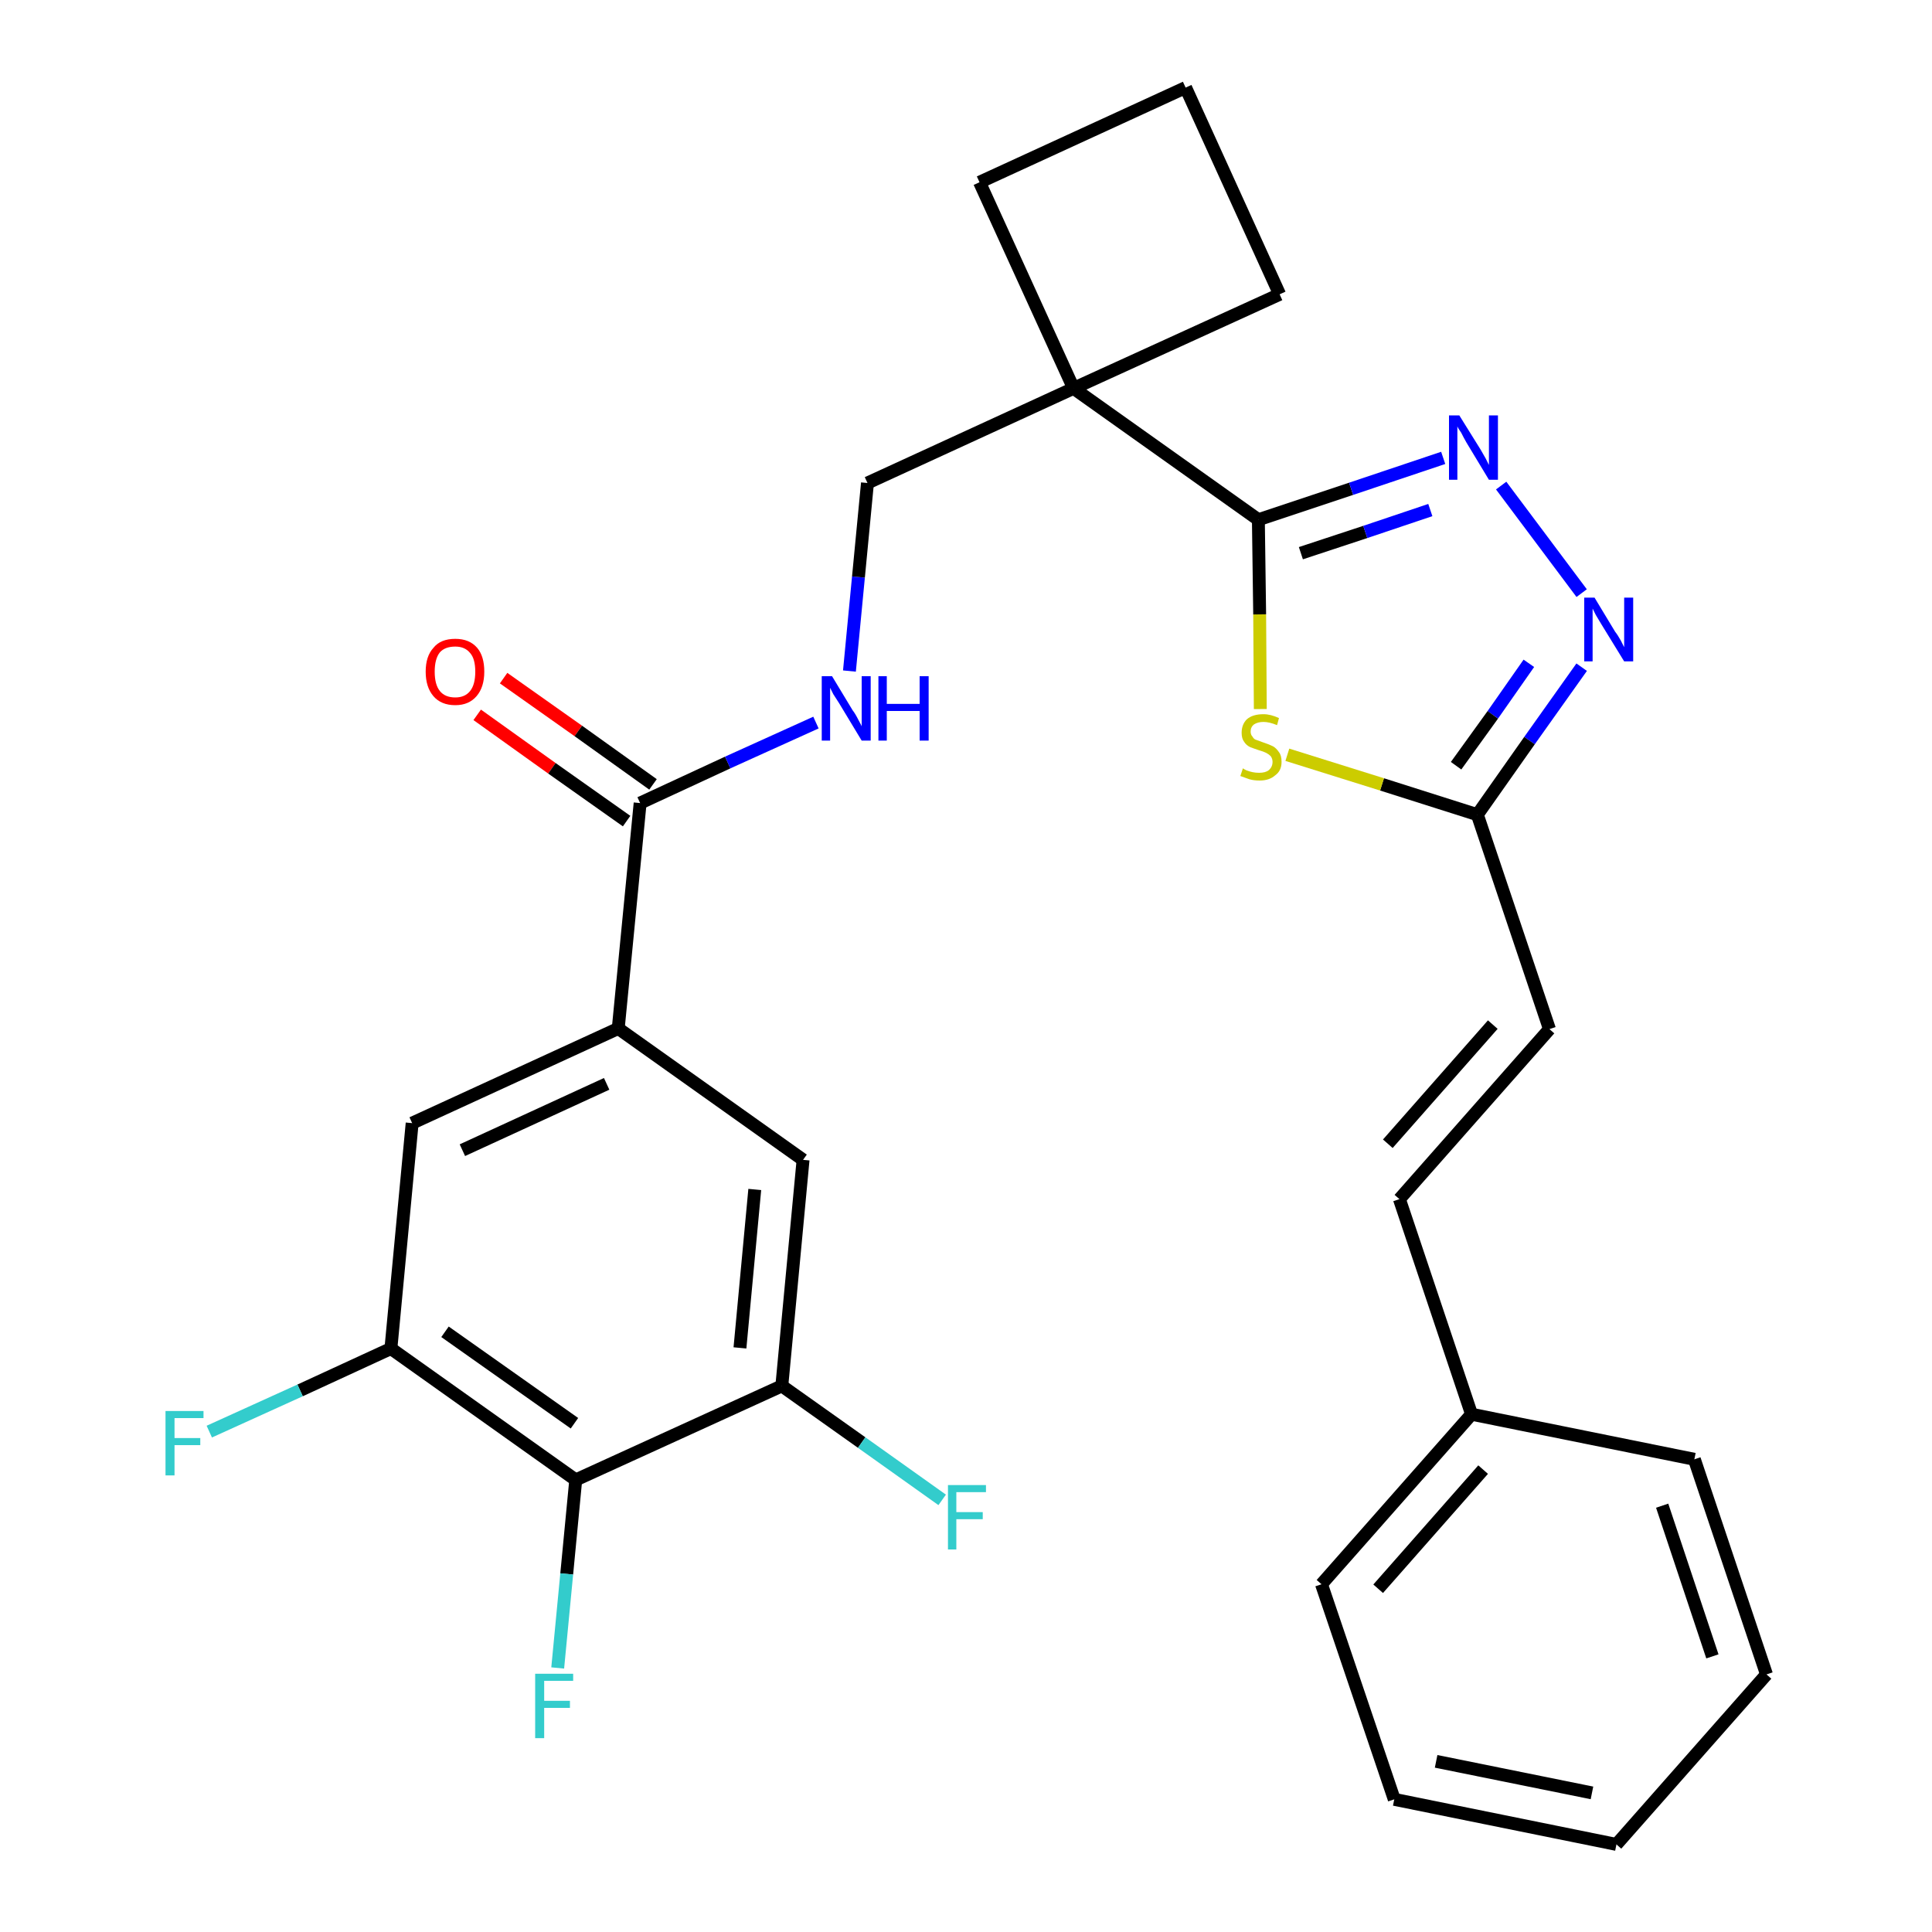 <?xml version='1.0' encoding='iso-8859-1'?>
<svg version='1.1' baseProfile='full'
              xmlns='http://www.w3.org/2000/svg'
                      xmlns:rdkit='http://www.rdkit.org/xml'
                      xmlns:xlink='http://www.w3.org/1999/xlink'
                  xml:space='preserve'
width='300px' height='300px' viewBox='0 0 300 300'>
<!-- END OF HEADER -->
<path class='bond-0 atom-0 atom-1' d='M 74.1,111.0 L 85.7,119.3' style='fill:none;fill-rule:evenodd;stroke:#FF0000;stroke-width:2.0px;stroke-linecap:butt;stroke-linejoin:miter;stroke-opacity:1' />
<path class='bond-0 atom-0 atom-1' d='M 85.7,119.3 L 97.3,127.5' style='fill:none;fill-rule:evenodd;stroke:#000000;stroke-width:2.0px;stroke-linecap:butt;stroke-linejoin:miter;stroke-opacity:1' />
<path class='bond-0 atom-0 atom-1' d='M 78.2,105.3 L 89.8,113.5' style='fill:none;fill-rule:evenodd;stroke:#FF0000;stroke-width:2.0px;stroke-linecap:butt;stroke-linejoin:miter;stroke-opacity:1' />
<path class='bond-0 atom-0 atom-1' d='M 89.8,113.5 L 101.4,121.8' style='fill:none;fill-rule:evenodd;stroke:#000000;stroke-width:2.0px;stroke-linecap:butt;stroke-linejoin:miter;stroke-opacity:1' />
<path class='bond-1 atom-1 atom-2' d='M 99.4,124.7 L 113.0,118.4' style='fill:none;fill-rule:evenodd;stroke:#000000;stroke-width:2.0px;stroke-linecap:butt;stroke-linejoin:miter;stroke-opacity:1' />
<path class='bond-1 atom-1 atom-2' d='M 113.0,118.4 L 126.7,112.2' style='fill:none;fill-rule:evenodd;stroke:#0000FF;stroke-width:2.0px;stroke-linecap:butt;stroke-linejoin:miter;stroke-opacity:1' />
<path class='bond-20 atom-1 atom-21' d='M 99.4,124.7 L 96.0,159.7' style='fill:none;fill-rule:evenodd;stroke:#000000;stroke-width:2.0px;stroke-linecap:butt;stroke-linejoin:miter;stroke-opacity:1' />
<path class='bond-2 atom-2 atom-3' d='M 131.9,104.2 L 133.3,89.6' style='fill:none;fill-rule:evenodd;stroke:#0000FF;stroke-width:2.0px;stroke-linecap:butt;stroke-linejoin:miter;stroke-opacity:1' />
<path class='bond-2 atom-2 atom-3' d='M 133.3,89.6 L 134.7,75.0' style='fill:none;fill-rule:evenodd;stroke:#000000;stroke-width:2.0px;stroke-linecap:butt;stroke-linejoin:miter;stroke-opacity:1' />
<path class='bond-3 atom-3 atom-4' d='M 134.7,75.0 L 166.7,60.3' style='fill:none;fill-rule:evenodd;stroke:#000000;stroke-width:2.0px;stroke-linecap:butt;stroke-linejoin:miter;stroke-opacity:1' />
<path class='bond-4 atom-4 atom-5' d='M 166.7,60.3 L 195.4,80.7' style='fill:none;fill-rule:evenodd;stroke:#000000;stroke-width:2.0px;stroke-linecap:butt;stroke-linejoin:miter;stroke-opacity:1' />
<path class='bond-17 atom-4 atom-18' d='M 166.7,60.3 L 152.1,28.3' style='fill:none;fill-rule:evenodd;stroke:#000000;stroke-width:2.0px;stroke-linecap:butt;stroke-linejoin:miter;stroke-opacity:1' />
<path class='bond-29 atom-20 atom-4' d='M 198.7,45.7 L 166.7,60.3' style='fill:none;fill-rule:evenodd;stroke:#000000;stroke-width:2.0px;stroke-linecap:butt;stroke-linejoin:miter;stroke-opacity:1' />
<path class='bond-5 atom-5 atom-6' d='M 195.4,80.7 L 209.8,75.9' style='fill:none;fill-rule:evenodd;stroke:#000000;stroke-width:2.0px;stroke-linecap:butt;stroke-linejoin:miter;stroke-opacity:1' />
<path class='bond-5 atom-5 atom-6' d='M 209.8,75.9 L 224.1,71.1' style='fill:none;fill-rule:evenodd;stroke:#0000FF;stroke-width:2.0px;stroke-linecap:butt;stroke-linejoin:miter;stroke-opacity:1' />
<path class='bond-5 atom-5 atom-6' d='M 202.0,85.9 L 212.0,82.6' style='fill:none;fill-rule:evenodd;stroke:#000000;stroke-width:2.0px;stroke-linecap:butt;stroke-linejoin:miter;stroke-opacity:1' />
<path class='bond-5 atom-5 atom-6' d='M 212.0,82.6 L 222.1,79.2' style='fill:none;fill-rule:evenodd;stroke:#0000FF;stroke-width:2.0px;stroke-linecap:butt;stroke-linejoin:miter;stroke-opacity:1' />
<path class='bond-31 atom-17 atom-5' d='M 195.7,110.1 L 195.6,95.4' style='fill:none;fill-rule:evenodd;stroke:#CCCC00;stroke-width:2.0px;stroke-linecap:butt;stroke-linejoin:miter;stroke-opacity:1' />
<path class='bond-31 atom-17 atom-5' d='M 195.6,95.4 L 195.4,80.7' style='fill:none;fill-rule:evenodd;stroke:#000000;stroke-width:2.0px;stroke-linecap:butt;stroke-linejoin:miter;stroke-opacity:1' />
<path class='bond-6 atom-6 atom-7' d='M 233.1,75.4 L 245.6,92.1' style='fill:none;fill-rule:evenodd;stroke:#0000FF;stroke-width:2.0px;stroke-linecap:butt;stroke-linejoin:miter;stroke-opacity:1' />
<path class='bond-7 atom-7 atom-8' d='M 245.6,103.6 L 237.5,115.0' style='fill:none;fill-rule:evenodd;stroke:#0000FF;stroke-width:2.0px;stroke-linecap:butt;stroke-linejoin:miter;stroke-opacity:1' />
<path class='bond-7 atom-7 atom-8' d='M 237.5,115.0 L 229.4,126.5' style='fill:none;fill-rule:evenodd;stroke:#000000;stroke-width:2.0px;stroke-linecap:butt;stroke-linejoin:miter;stroke-opacity:1' />
<path class='bond-7 atom-7 atom-8' d='M 237.4,103.0 L 231.8,111.0' style='fill:none;fill-rule:evenodd;stroke:#0000FF;stroke-width:2.0px;stroke-linecap:butt;stroke-linejoin:miter;stroke-opacity:1' />
<path class='bond-7 atom-7 atom-8' d='M 231.8,111.0 L 226.1,118.9' style='fill:none;fill-rule:evenodd;stroke:#000000;stroke-width:2.0px;stroke-linecap:butt;stroke-linejoin:miter;stroke-opacity:1' />
<path class='bond-8 atom-8 atom-9' d='M 229.4,126.5 L 240.6,159.8' style='fill:none;fill-rule:evenodd;stroke:#000000;stroke-width:2.0px;stroke-linecap:butt;stroke-linejoin:miter;stroke-opacity:1' />
<path class='bond-16 atom-8 atom-17' d='M 229.4,126.5 L 214.6,121.8' style='fill:none;fill-rule:evenodd;stroke:#000000;stroke-width:2.0px;stroke-linecap:butt;stroke-linejoin:miter;stroke-opacity:1' />
<path class='bond-16 atom-8 atom-17' d='M 214.6,121.8 L 199.9,117.2' style='fill:none;fill-rule:evenodd;stroke:#CCCC00;stroke-width:2.0px;stroke-linecap:butt;stroke-linejoin:miter;stroke-opacity:1' />
<path class='bond-9 atom-9 atom-10' d='M 240.6,159.8 L 217.3,186.2' style='fill:none;fill-rule:evenodd;stroke:#000000;stroke-width:2.0px;stroke-linecap:butt;stroke-linejoin:miter;stroke-opacity:1' />
<path class='bond-9 atom-9 atom-10' d='M 231.8,159.1 L 215.5,177.6' style='fill:none;fill-rule:evenodd;stroke:#000000;stroke-width:2.0px;stroke-linecap:butt;stroke-linejoin:miter;stroke-opacity:1' />
<path class='bond-10 atom-10 atom-11' d='M 217.3,186.2 L 228.5,219.6' style='fill:none;fill-rule:evenodd;stroke:#000000;stroke-width:2.0px;stroke-linecap:butt;stroke-linejoin:miter;stroke-opacity:1' />
<path class='bond-11 atom-11 atom-12' d='M 228.5,219.6 L 205.2,246.0' style='fill:none;fill-rule:evenodd;stroke:#000000;stroke-width:2.0px;stroke-linecap:butt;stroke-linejoin:miter;stroke-opacity:1' />
<path class='bond-11 atom-11 atom-12' d='M 230.3,228.2 L 214.0,246.7' style='fill:none;fill-rule:evenodd;stroke:#000000;stroke-width:2.0px;stroke-linecap:butt;stroke-linejoin:miter;stroke-opacity:1' />
<path class='bond-32 atom-16 atom-11' d='M 263.1,226.6 L 228.5,219.6' style='fill:none;fill-rule:evenodd;stroke:#000000;stroke-width:2.0px;stroke-linecap:butt;stroke-linejoin:miter;stroke-opacity:1' />
<path class='bond-12 atom-12 atom-13' d='M 205.2,246.0 L 216.5,279.4' style='fill:none;fill-rule:evenodd;stroke:#000000;stroke-width:2.0px;stroke-linecap:butt;stroke-linejoin:miter;stroke-opacity:1' />
<path class='bond-13 atom-13 atom-14' d='M 216.5,279.4 L 251.0,286.4' style='fill:none;fill-rule:evenodd;stroke:#000000;stroke-width:2.0px;stroke-linecap:butt;stroke-linejoin:miter;stroke-opacity:1' />
<path class='bond-13 atom-13 atom-14' d='M 223.0,273.5 L 247.2,278.4' style='fill:none;fill-rule:evenodd;stroke:#000000;stroke-width:2.0px;stroke-linecap:butt;stroke-linejoin:miter;stroke-opacity:1' />
<path class='bond-14 atom-14 atom-15' d='M 251.0,286.4 L 274.3,260.0' style='fill:none;fill-rule:evenodd;stroke:#000000;stroke-width:2.0px;stroke-linecap:butt;stroke-linejoin:miter;stroke-opacity:1' />
<path class='bond-15 atom-15 atom-16' d='M 274.3,260.0 L 263.1,226.6' style='fill:none;fill-rule:evenodd;stroke:#000000;stroke-width:2.0px;stroke-linecap:butt;stroke-linejoin:miter;stroke-opacity:1' />
<path class='bond-15 atom-15 atom-16' d='M 265.9,257.2 L 258.1,233.8' style='fill:none;fill-rule:evenodd;stroke:#000000;stroke-width:2.0px;stroke-linecap:butt;stroke-linejoin:miter;stroke-opacity:1' />
<path class='bond-18 atom-18 atom-19' d='M 152.1,28.3 L 184.1,13.6' style='fill:none;fill-rule:evenodd;stroke:#000000;stroke-width:2.0px;stroke-linecap:butt;stroke-linejoin:miter;stroke-opacity:1' />
<path class='bond-19 atom-19 atom-20' d='M 184.1,13.6 L 198.7,45.7' style='fill:none;fill-rule:evenodd;stroke:#000000;stroke-width:2.0px;stroke-linecap:butt;stroke-linejoin:miter;stroke-opacity:1' />
<path class='bond-21 atom-21 atom-22' d='M 96.0,159.7 L 64.0,174.4' style='fill:none;fill-rule:evenodd;stroke:#000000;stroke-width:2.0px;stroke-linecap:butt;stroke-linejoin:miter;stroke-opacity:1' />
<path class='bond-21 atom-21 atom-22' d='M 94.2,168.3 L 71.8,178.6' style='fill:none;fill-rule:evenodd;stroke:#000000;stroke-width:2.0px;stroke-linecap:butt;stroke-linejoin:miter;stroke-opacity:1' />
<path class='bond-30 atom-29 atom-21' d='M 124.7,180.1 L 96.0,159.7' style='fill:none;fill-rule:evenodd;stroke:#000000;stroke-width:2.0px;stroke-linecap:butt;stroke-linejoin:miter;stroke-opacity:1' />
<path class='bond-22 atom-22 atom-23' d='M 64.0,174.4 L 60.7,209.4' style='fill:none;fill-rule:evenodd;stroke:#000000;stroke-width:2.0px;stroke-linecap:butt;stroke-linejoin:miter;stroke-opacity:1' />
<path class='bond-23 atom-23 atom-24' d='M 60.7,209.4 L 46.6,215.9' style='fill:none;fill-rule:evenodd;stroke:#000000;stroke-width:2.0px;stroke-linecap:butt;stroke-linejoin:miter;stroke-opacity:1' />
<path class='bond-23 atom-23 atom-24' d='M 46.6,215.9 L 32.5,222.3' style='fill:none;fill-rule:evenodd;stroke:#33CCCC;stroke-width:2.0px;stroke-linecap:butt;stroke-linejoin:miter;stroke-opacity:1' />
<path class='bond-24 atom-23 atom-25' d='M 60.7,209.4 L 89.4,229.8' style='fill:none;fill-rule:evenodd;stroke:#000000;stroke-width:2.0px;stroke-linecap:butt;stroke-linejoin:miter;stroke-opacity:1' />
<path class='bond-24 atom-23 atom-25' d='M 69.1,206.8 L 89.2,221.0' style='fill:none;fill-rule:evenodd;stroke:#000000;stroke-width:2.0px;stroke-linecap:butt;stroke-linejoin:miter;stroke-opacity:1' />
<path class='bond-25 atom-25 atom-26' d='M 89.4,229.8 L 88.0,244.4' style='fill:none;fill-rule:evenodd;stroke:#000000;stroke-width:2.0px;stroke-linecap:butt;stroke-linejoin:miter;stroke-opacity:1' />
<path class='bond-25 atom-25 atom-26' d='M 88.0,244.4 L 86.6,259.0' style='fill:none;fill-rule:evenodd;stroke:#33CCCC;stroke-width:2.0px;stroke-linecap:butt;stroke-linejoin:miter;stroke-opacity:1' />
<path class='bond-26 atom-25 atom-27' d='M 89.4,229.8 L 121.4,215.2' style='fill:none;fill-rule:evenodd;stroke:#000000;stroke-width:2.0px;stroke-linecap:butt;stroke-linejoin:miter;stroke-opacity:1' />
<path class='bond-27 atom-27 atom-28' d='M 121.4,215.2 L 133.8,224.0' style='fill:none;fill-rule:evenodd;stroke:#000000;stroke-width:2.0px;stroke-linecap:butt;stroke-linejoin:miter;stroke-opacity:1' />
<path class='bond-27 atom-27 atom-28' d='M 133.8,224.0 L 146.3,232.9' style='fill:none;fill-rule:evenodd;stroke:#33CCCC;stroke-width:2.0px;stroke-linecap:butt;stroke-linejoin:miter;stroke-opacity:1' />
<path class='bond-28 atom-27 atom-29' d='M 121.4,215.2 L 124.7,180.1' style='fill:none;fill-rule:evenodd;stroke:#000000;stroke-width:2.0px;stroke-linecap:butt;stroke-linejoin:miter;stroke-opacity:1' />
<path class='bond-28 atom-27 atom-29' d='M 114.9,209.3 L 117.2,184.7' style='fill:none;fill-rule:evenodd;stroke:#000000;stroke-width:2.0px;stroke-linecap:butt;stroke-linejoin:miter;stroke-opacity:1' />
<path  class='atom-0' d='M 66.1 104.3
Q 66.1 101.9, 67.3 100.6
Q 68.4 99.2, 70.7 99.2
Q 72.9 99.2, 74.1 100.6
Q 75.2 101.9, 75.2 104.3
Q 75.2 106.7, 74.0 108.1
Q 72.8 109.5, 70.7 109.5
Q 68.5 109.5, 67.3 108.1
Q 66.1 106.7, 66.1 104.3
M 70.7 108.3
Q 72.2 108.3, 73.0 107.3
Q 73.8 106.3, 73.8 104.3
Q 73.8 102.3, 73.0 101.4
Q 72.2 100.4, 70.7 100.4
Q 69.1 100.4, 68.3 101.3
Q 67.5 102.3, 67.5 104.3
Q 67.5 106.3, 68.3 107.3
Q 69.1 108.3, 70.7 108.3
' fill='#FF0000'/>
<path  class='atom-2' d='M 129.2 105.0
L 132.4 110.3
Q 132.8 110.8, 133.3 111.8
Q 133.8 112.7, 133.8 112.8
L 133.8 105.0
L 135.2 105.0
L 135.2 115.0
L 133.8 115.0
L 130.3 109.2
Q 129.9 108.6, 129.4 107.8
Q 129.0 107.0, 128.9 106.8
L 128.9 115.0
L 127.6 115.0
L 127.6 105.0
L 129.2 105.0
' fill='#0000FF'/>
<path  class='atom-2' d='M 136.4 105.0
L 137.7 105.0
L 137.7 109.3
L 142.8 109.3
L 142.8 105.0
L 144.2 105.0
L 144.2 115.0
L 142.8 115.0
L 142.8 110.4
L 137.7 110.4
L 137.7 115.0
L 136.4 115.0
L 136.4 105.0
' fill='#0000FF'/>
<path  class='atom-6' d='M 226.6 64.5
L 229.9 69.8
Q 230.2 70.3, 230.7 71.2
Q 231.2 72.2, 231.2 72.2
L 231.2 64.5
L 232.6 64.5
L 232.6 74.5
L 231.2 74.5
L 227.7 68.7
Q 227.3 68.0, 226.9 67.2
Q 226.4 66.5, 226.3 66.2
L 226.3 74.5
L 225.0 74.5
L 225.0 64.5
L 226.6 64.5
' fill='#0000FF'/>
<path  class='atom-7' d='M 247.6 92.8
L 250.8 98.1
Q 251.2 98.6, 251.7 99.5
Q 252.2 100.5, 252.2 100.5
L 252.2 92.8
L 253.6 92.8
L 253.6 102.7
L 252.2 102.7
L 248.7 97.0
Q 248.3 96.3, 247.8 95.5
Q 247.4 94.7, 247.3 94.5
L 247.3 102.7
L 246.0 102.7
L 246.0 92.8
L 247.6 92.8
' fill='#0000FF'/>
<path  class='atom-17' d='M 193.0 119.3
Q 193.1 119.4, 193.5 119.6
Q 194.0 119.8, 194.5 119.9
Q 195.0 120.0, 195.5 120.0
Q 196.5 120.0, 197.0 119.6
Q 197.6 119.1, 197.6 118.3
Q 197.6 117.8, 197.3 117.4
Q 197.0 117.1, 196.6 116.9
Q 196.2 116.7, 195.5 116.5
Q 194.6 116.2, 194.1 116.0
Q 193.5 115.7, 193.2 115.2
Q 192.8 114.7, 192.8 113.8
Q 192.8 112.5, 193.6 111.7
Q 194.5 110.9, 196.2 110.9
Q 197.3 110.9, 198.6 111.5
L 198.3 112.6
Q 197.1 112.1, 196.2 112.1
Q 195.3 112.1, 194.7 112.5
Q 194.2 112.9, 194.2 113.6
Q 194.2 114.1, 194.5 114.4
Q 194.7 114.8, 195.1 114.9
Q 195.6 115.1, 196.2 115.3
Q 197.1 115.6, 197.7 115.9
Q 198.2 116.2, 198.6 116.8
Q 199.0 117.3, 199.0 118.3
Q 199.0 119.7, 198.0 120.4
Q 197.1 121.2, 195.6 121.2
Q 194.7 121.2, 194.0 121.0
Q 193.4 120.8, 192.6 120.5
L 193.0 119.3
' fill='#CCCC00'/>
<path  class='atom-24' d='M 25.7 219.1
L 31.6 219.1
L 31.6 220.2
L 27.1 220.2
L 27.1 223.3
L 31.1 223.3
L 31.1 224.4
L 27.1 224.4
L 27.1 229.1
L 25.7 229.1
L 25.7 219.1
' fill='#33CCCC'/>
<path  class='atom-26' d='M 83.1 259.9
L 89.0 259.9
L 89.0 261.0
L 84.5 261.0
L 84.5 264.1
L 88.5 264.1
L 88.5 265.2
L 84.5 265.2
L 84.5 269.9
L 83.1 269.9
L 83.1 259.9
' fill='#33CCCC'/>
<path  class='atom-28' d='M 147.2 230.6
L 153.1 230.6
L 153.1 231.7
L 148.5 231.7
L 148.5 234.8
L 152.6 234.8
L 152.6 235.9
L 148.5 235.9
L 148.5 240.6
L 147.2 240.6
L 147.2 230.6
' fill='#33CCCC'/>
</svg>
